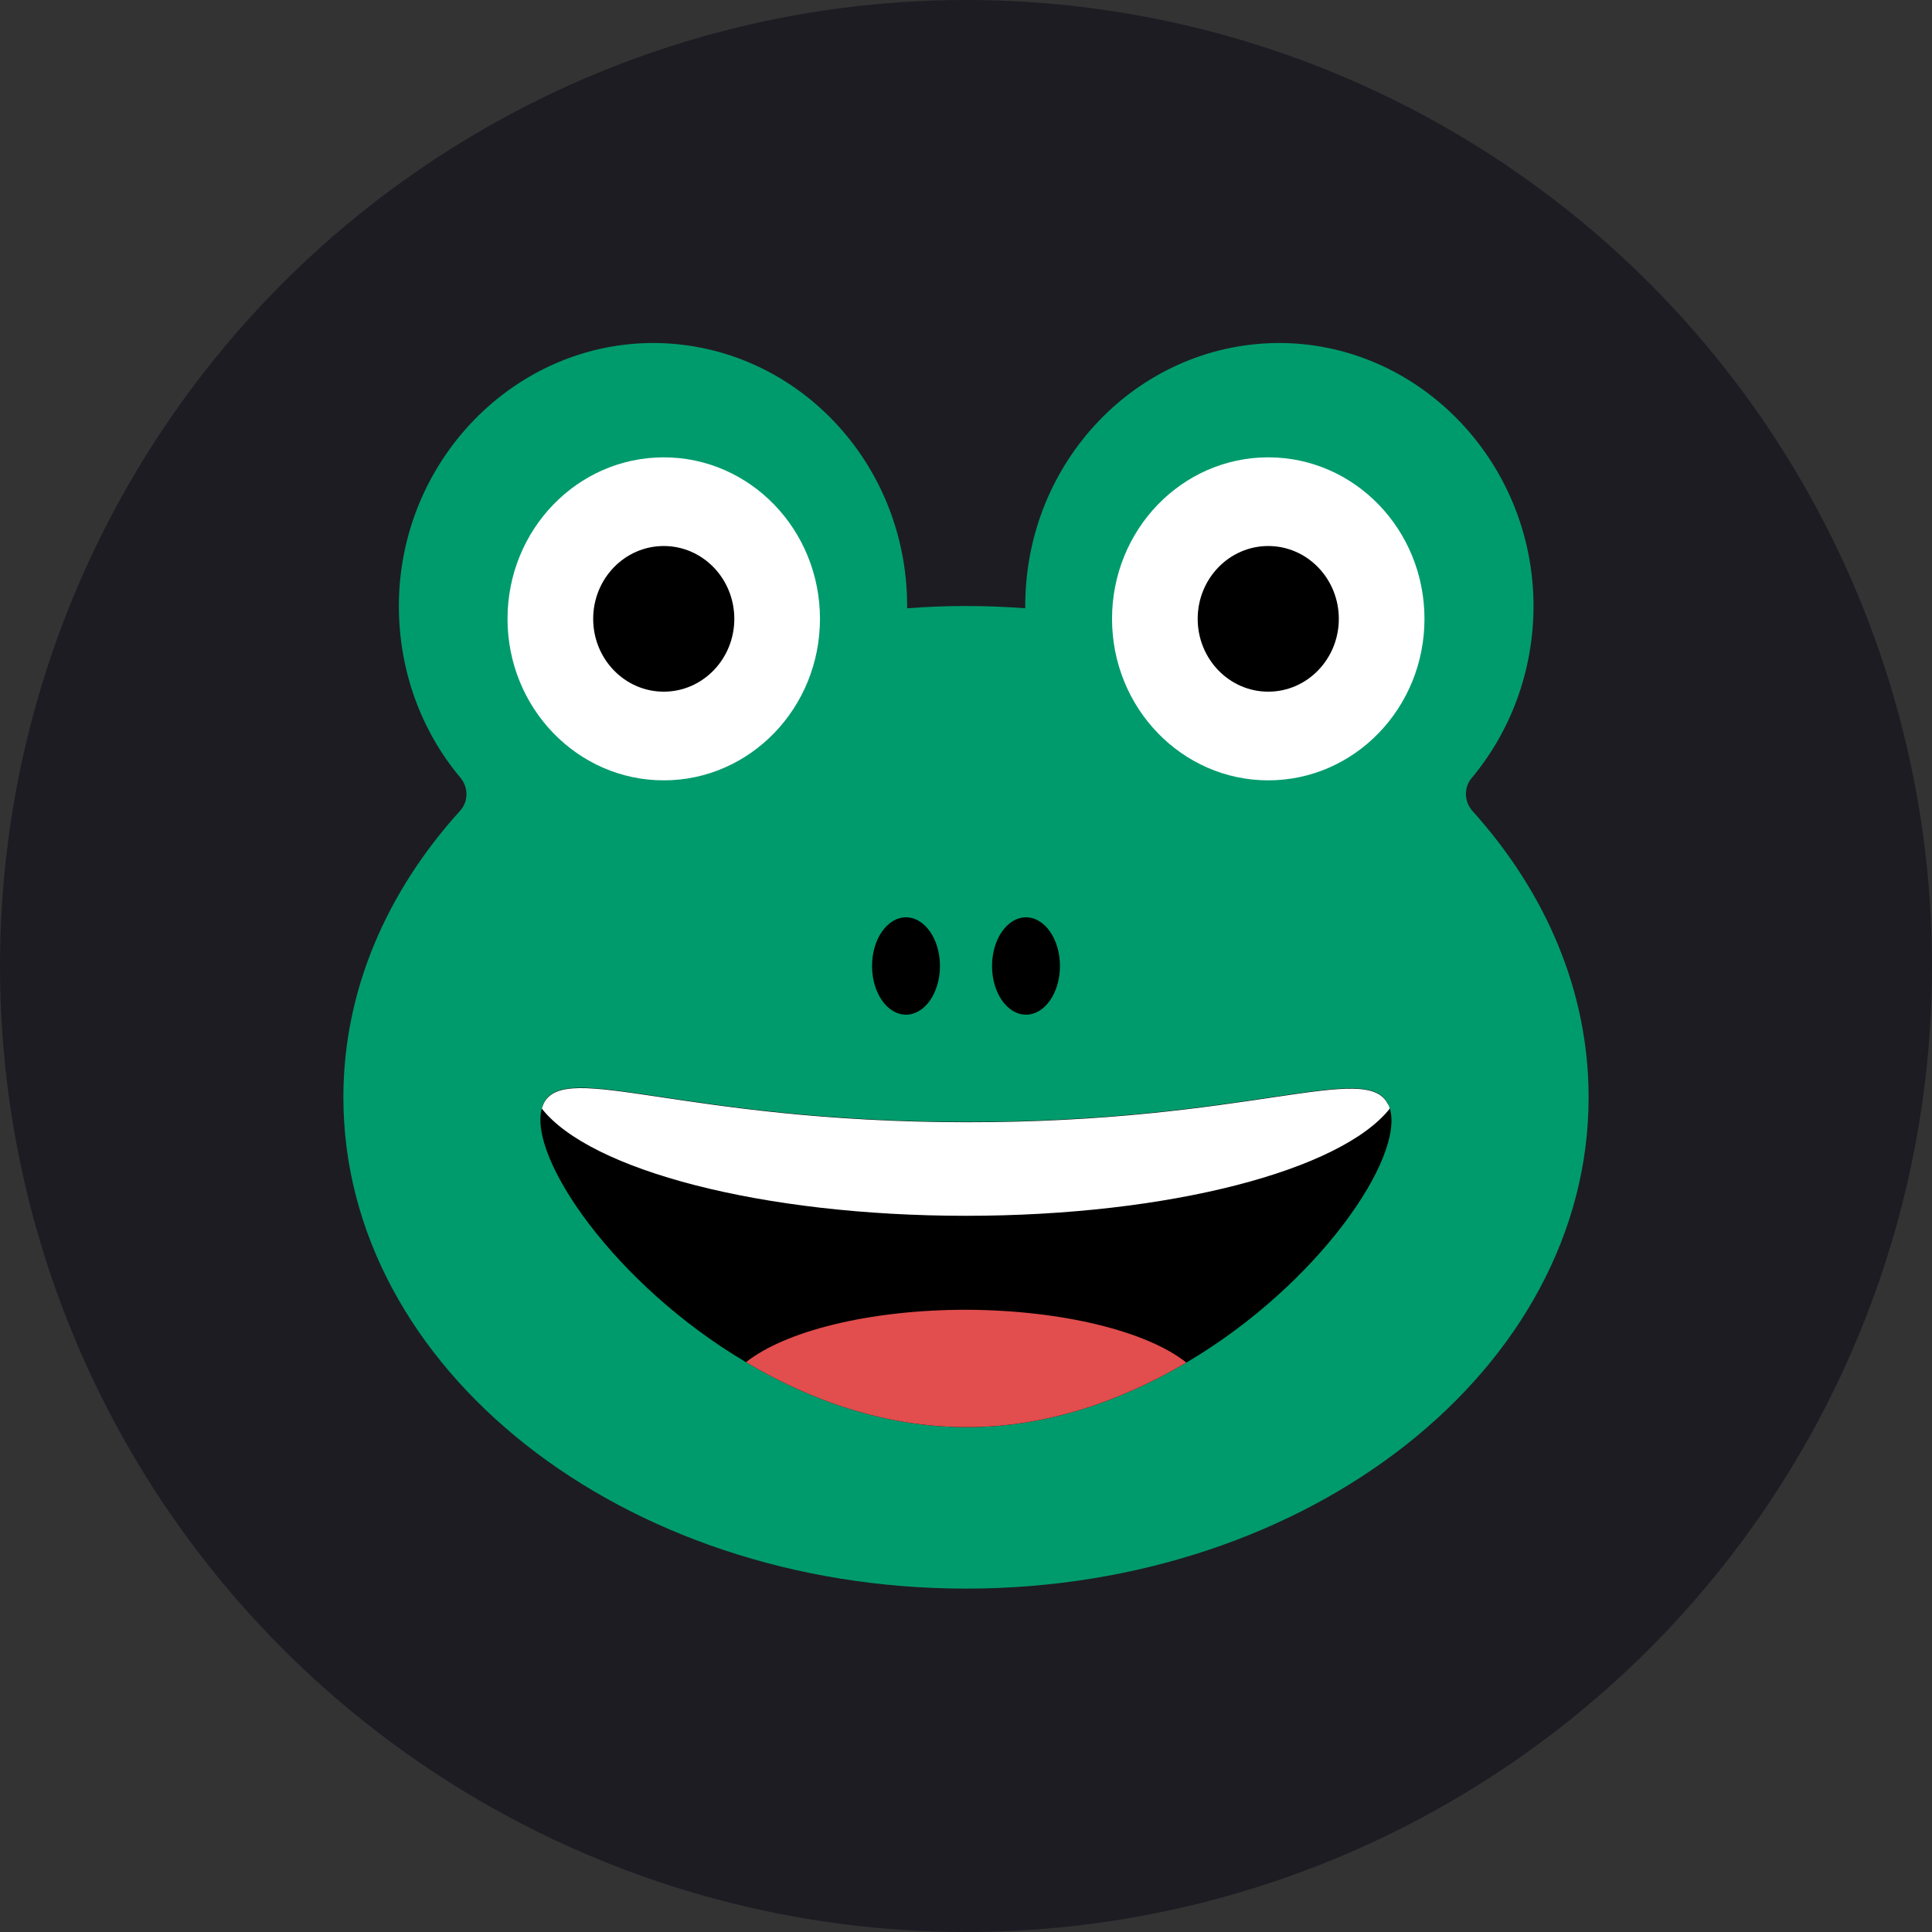 <?xml version="1.0" encoding="utf-8"?>
<!-- Generator: Adobe Illustrator 26.2.1, SVG Export Plug-In . SVG Version: 6.00 Build 0)  -->
<svg version="1.1" id="Layer_1" xmlns="http://www.w3.org/2000/svg" xmlns:xlink="http://www.w3.org/1999/xlink" x="0px" y="0px"
	 width="512px" height="512px" viewBox="0 0 512 512" style="enable-background:new 0 0 512 512;" xml:space="preserve">
<rect x="0" y="0" width="512" height="512" fill="#333333" stroke="none"/>
<style type="text/css">
	.st0{fill:#1D1C23;}
	.st1{fill:#009B6C;}
	.st2{fill:#FFFFFF;}
	.st3{fill:#E24D4D;}
</style>
<g>
	<circle class="st0" cx="256" cy="256" r="256"/>
	<path class="st1" d="M421,290.8c0,71.9-73.9,130.2-165,130.2c-91.1,0-165-58.3-165-130.2c0-28.3,11.5-54.5,30.9-75.9
		c2.2-2.4,2.3-6.1,0.2-8.7c-10.3-12.2-16.4-28.2-16.4-45.7c0.1-38.5,30.8-69.9,68-69.6c36.9,0.4,66.7,31.4,66.7,69.7
		c0,0.2,0,0.4,0,0.6c5.1-0.4,10.3-0.6,15.6-0.6c5.3,0,10.5,0.2,15.7,0.6c0-0.2,0-0.4,0-0.6c0-38.3,29.8-69.3,66.7-69.7
		c37.2-0.3,67.9,31.1,68,69.6c0,17.5-6.2,33.5-16.4,45.7c-2.1,2.5-2,6.2,0.2,8.7C409.5,236.3,421,262.5,421,290.8z"/>
	<path d="M314.4,361.1c-17.1,10.1-37.1,17.2-58.4,17.1c-21.2,0-41.2-7-58.3-17.2c-35-20.7-57.8-54.4-54.1-67.3
		c0.1-0.5,0.3-0.9,0.5-1.4c5.8-11.4,36.6,4.9,111.8,5c75.2,0.1,106.2-16.3,111.9-4.8c0.2,0.4,0.3,0.8,0.5,1.2
		C372.3,306.6,349.5,340.4,314.4,361.1z"/>
	<ellipse class="st2" cx="175.9" cy="164" rx="41.4" ry="42.8"/>
	<ellipse class="st2" cx="336.1" cy="164" rx="41.4" ry="42.8"/>
	<ellipse cx="240.1" cy="256" rx="9" ry="12.9"/>
	<ellipse cx="271.9" cy="256" rx="9" ry="12.9"/>
	<path class="st3" d="M314.4,361.1c-17.1,10.1-37.1,17.2-58.4,17.1c-21.2,0-41.2-7-58.3-17.2c10.3-8.2,32.6-13.9,58.3-13.9
		C281.8,347.2,304.1,352.9,314.4,361.1z"/>
	<path class="st2" d="M368.3,293.8c-12.9,16.3-58.3,28.4-112.3,28.4c-54.1,0-99.6-12.1-112.4-28.4c0.1-0.5,0.3-0.9,0.5-1.4
		c5.8-11.4,36.6,4.9,111.8,5c75.2,0.1,106.2-16.3,111.9-4.8C368.1,293,368.2,293.4,368.3,293.8z"/>
	<ellipse cx="175.9" cy="164" rx="18.7" ry="19.3"/>
	<ellipse cx="336.1" cy="164" rx="18.7" ry="19.3"/>
</g>
</svg>

